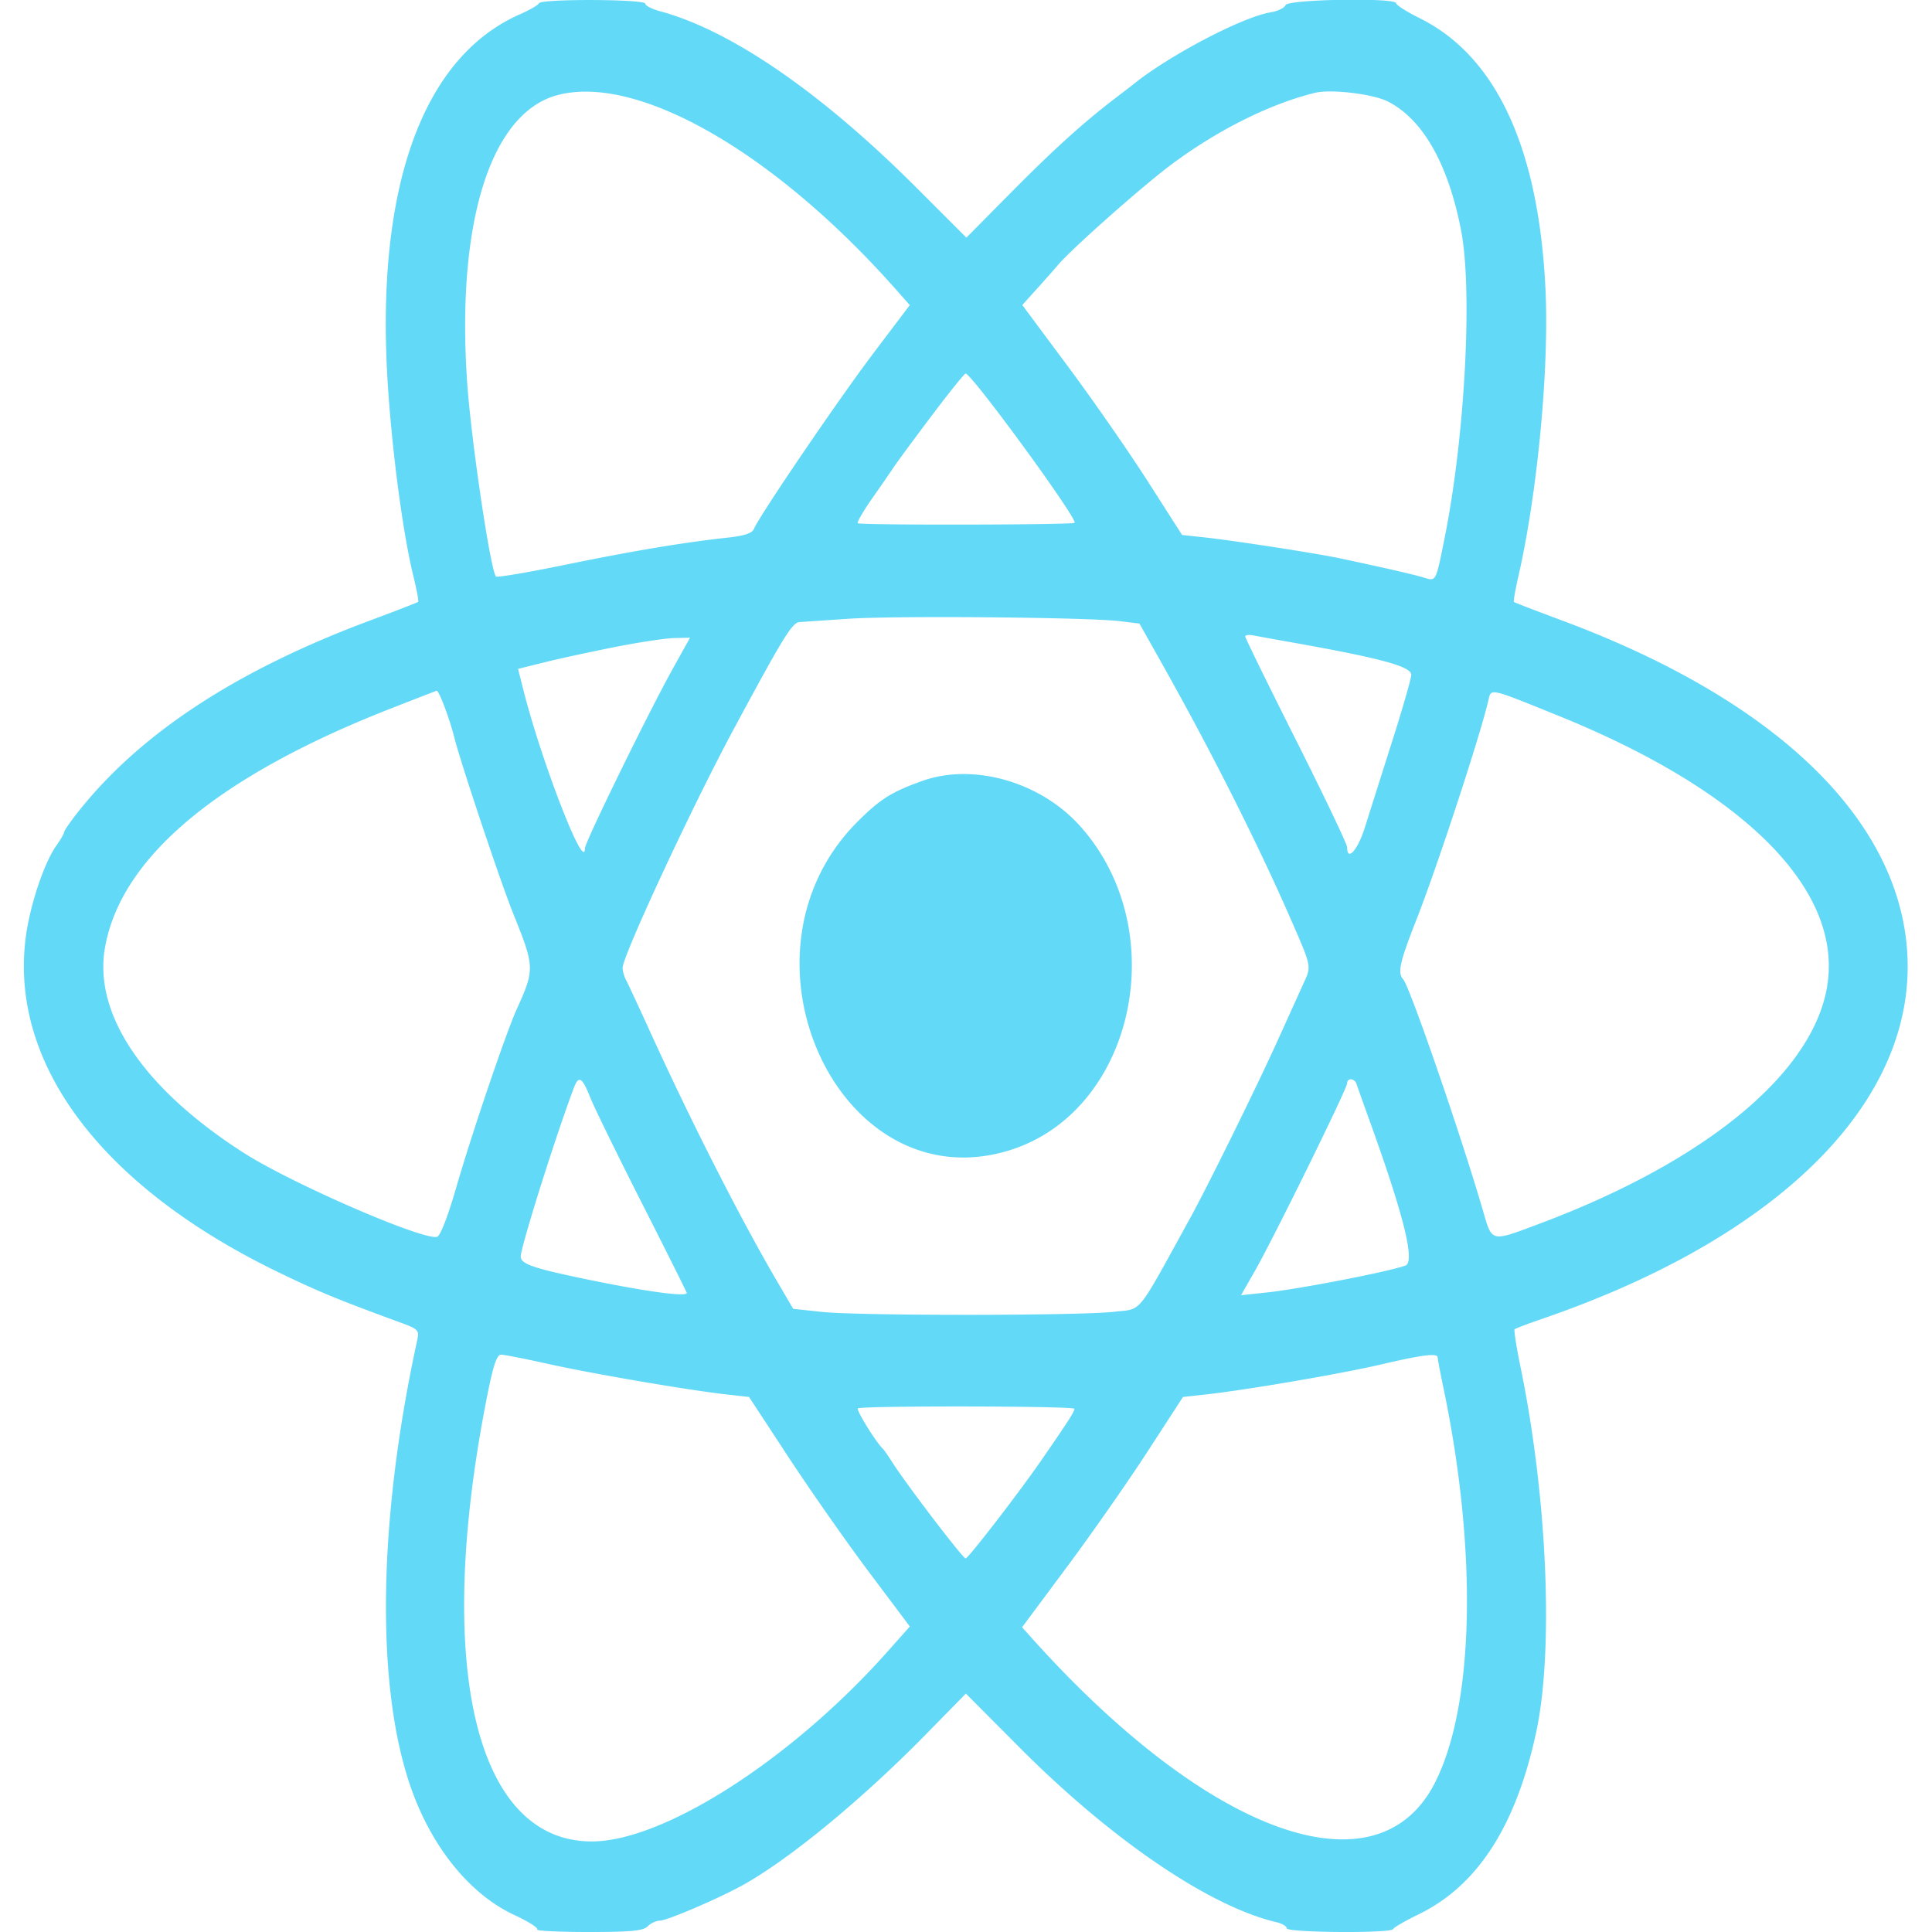 <svg xmlns="http://www.w3.org/2000/svg" viewBox="0 0 512 512"><path fill="#63d9f8" d="M142.833.859c-.183.473-2.435 1.782-5.004 2.909-26.122 11.461-38.556 46.668-34.994 99.083 1.238 18.213 4.031 38.899 6.751 49.995.856 3.49 1.411 6.483 1.235 6.651-.177.167-5.946 2.403-12.821 4.968-35.403 13.207-60.847 29.894-77.307 50.703-2.031 2.568-3.693 4.973-3.693 5.346 0 .372-.908 1.953-2.019 3.512-3.264 4.584-6.977 15.623-8.125 24.159C2.34 281.74 26.818 314.37 73.5 337.022c10.75 5.217 16.045 7.401 32.841 13.548 4.389 1.606 4.788 2.012 4.278 4.351-10.342 47.384-11.099 90.922-2.05 117.879 5.454 16.248 15.719 29.098 27.701 34.676 3.723 1.733 6.46 3.46 6.083 3.838-.378.377 5.721.686 13.552.686 11.323 0 14.545-.307 15.738-1.5.825-.825 2.26-1.5 3.189-1.5 1.73 0 13.518-4.959 20.668-8.695 12.216-6.384 32.214-22.687 49.733-40.545l10.733-10.94 14.282 14.34c24.321 24.419 50.305 42.086 68.002 46.234 1.512.354 2.75 1.086 2.75 1.625 0 1.164 27.663 1.373 28.167.213.183-.423 3.265-2.2 6.85-3.948 15.578-7.6 25.763-23.414 31.099-48.284 4.665-21.744 2.926-62.277-4.148-96.657-1.093-5.311-1.804-9.841-1.579-10.065.224-.224 3.491-1.466 7.259-2.759 65.755-22.56 101.928-60.707 96.344-101.601-4.601-33.695-36.935-63.355-90.992-83.466-6.875-2.558-12.635-4.778-12.799-4.934-.165-.155.357-3.148 1.159-6.65 5.097-22.252 8.219-55.289 7.208-76.266-1.806-37.448-13.079-61.734-33.318-71.776C372.813 3.121 370 1.337 370 .863c0-1.546-28.709-1.064-29.306.492-.286.745-2.076 1.608-3.978 1.916-7.378 1.197-26.708 11.312-36.216 18.95-.55.441-2.8 2.175-5 3.851-8.33 6.349-16.378 13.635-27.7 25.079l-11.699 11.825L242.8 49.675c-25.208-25.21-49.091-41.637-67.895-46.701C172.757 2.396 171 1.49 171 .961c0-1.205-27.7-1.305-28.167-.102m4.914 24.344c-17.708 4.703-26.838 33.701-23.95 76.069 1.04 15.264 6.211 50.07 7.653 51.511.299.299 8.532-1.096 18.297-3.1 17.886-3.671 31.423-5.935 43.075-7.206 4.486-.49 6.518-1.17 7-2.344 1.415-3.451 22.302-34.167 31.59-46.455l9.691-12.822-3.699-4.178c-32.12-36.286-68.406-57.118-89.657-51.475m200.753-.606c-12.052 2.954-26.009 9.95-38.39 19.244-7.631 5.728-26.062 22.068-29.636 26.274-1.115 1.312-3.721 4.26-5.792 6.552l-3.764 4.167 12.04 16.192c6.623 8.906 16.151 22.617 21.176 30.469l9.134 14.277 6.116.663c7.62.825 29.591 4.223 35.616 5.507 12.394 2.642 19.76 4.33 22.228 5.094 3.406 1.055 3.236 1.377 5.65-10.669 5.359-26.732 7.414-65.452 4.317-81.367-3.424-17.6-10.116-29.368-19.392-34.1-3.923-2.002-15.094-3.335-19.303-2.303m-101.596 85.571c-4.622 6.143-9.079 12.185-9.904 13.427-.825 1.243-3.445 5.035-5.822 8.427-2.377 3.392-4.113 6.376-3.857 6.632.557.557 56.9.458 57.459-.1.928-.928-27.27-39.554-28.876-39.554-.328 0-4.378 5.026-9 11.168M225 163.972c-6.325.421-12.245.824-13.155.896-1.939.155-4.273 3.963-17.544 28.632-10.899 20.258-29.301 59.825-29.301 63 0 .84.418 2.309.93 3.264.511.955 3.494 7.361 6.627 14.236 10.632 23.325 23.647 48.909 33.153 65.174l4.485 7.674 7.653.826c9.679 1.045 68.421 1.019 77.358-.034 7.652-.901 5.673 1.525 20.098-24.64 4.685-8.496 17.709-34.92 23.268-47.206 3.06-6.762 6.208-13.712 6.996-15.445 1.973-4.342 2.021-4.112-3.453-16.655-8.702-19.938-21.051-44.462-33.897-67.318l-6.253-11.125-5.232-.636c-8.41-1.022-59.183-1.477-71.733-.643m105 4.703c0 .393 6.075 12.787 13.5 27.544 7.425 14.756 13.5 27.494 13.5 28.305 0 3.922 2.819.771 4.719-5.274a8941.356 8941.356 0 0 1 7.201-22.722c2.794-8.784 5.08-16.751 5.08-17.703 0-2.239-8.365-4.476-33-8.824-3.575-.631-7.512-1.348-8.75-1.593-1.238-.245-2.25-.125-2.25.267m-167 2.785c-6.325 1.25-14.698 3.067-18.606 4.036l-7.106 1.762 1.423 5.621c4.833 19.104 16.283 48.589 16.291 41.954.001-1.593 16.778-35.885 23.279-47.583l4.584-8.25-4.182.093c-2.301.051-9.358 1.116-15.683 2.367m-59 16.134c-46.105 17.984-71.953 39.541-76.179 63.533-3.108 17.644 10.274 37.439 36.77 54.388 12.641 8.087 47.142 23.096 51.197 22.273.881-.179 2.835-5.194 5.178-13.288 4.119-14.228 13.093-40.667 15.953-47 4.831-10.698 4.813-11.178-.952-25.5-3.317-8.24-13.822-39.646-15.554-46.5-1.319-5.222-4.113-12.605-4.71-12.446-.112.03-5.378 2.073-11.703 4.54m290.416-1.901c-2.155 9.295-13.639 44.291-19.023 57.969-4.456 11.321-5.089 14.18-3.521 15.888 1.719 1.872 15.316 41.305 21.104 61.2 2.488 8.555 1.965 8.427 14.818 3.619 43.349-16.216 71.536-39.038 76.182-61.685 5.319-25.926-20.744-52.693-71.145-73.068-18.43-7.45-17.636-7.281-18.415-3.923m-149.967 21.252c-8.177 2.911-11.229 4.834-17.252 10.871-34.983 35.063-5.031 100.536 39.874 87.163 33.427-9.955 44.15-58.272 19.113-86.12-10.495-11.673-28.21-16.73-41.735-11.914m-92.35 81.305C147.28 300.985 138 330.446 138 333.01c0 1.853 3.058 2.975 15 5.506 16.944 3.59 29 5.306 29 4.126 0-.197-5.341-10.884-11.869-23.75s-12.716-25.528-13.75-28.138c-2.093-5.283-3.024-5.827-4.282-2.504M357 287.112c0 1.398-19.566 41.182-24.472 49.761l-3.645 6.373 6.809-.724c8.764-.932 32.712-5.589 36.79-7.154 2.548-.977-.393-12.971-9.166-37.368-1.878-5.225-3.604-10.062-3.834-10.75-.519-1.549-2.482-1.657-2.482-.138M129.144 369.75c-14.21 71.486-3.263 118.25 27.68 118.25 19.062 0 52.981-21.758 78.306-50.231l5.987-6.73-10.808-14.403c-5.945-7.922-15.534-21.608-21.309-30.414l-10.5-16.011-6-.674c-10.209-1.146-35.449-5.464-47.12-8.062-6.117-1.361-11.791-2.475-12.61-2.475-1.094 0-2.056 2.852-3.626 10.75M366 361.593c-10.66 2.49-35.572 6.754-46.5 7.958l-6 .661-9.396 14.48c-5.168 7.965-14.762 21.697-21.32 30.516l-11.924 16.036 2.813 3.128c46.797 52.033 91.278 67.971 106.548 38.176 10.462-20.413 11.378-61.264 2.346-104.548-.861-4.125-1.566-7.837-1.566-8.25-.002-1.229-3.905-.75-15.001 1.843m-138.656 11.659c-.381.617 4.798 8.95 6.679 10.748.288.275 1.381 1.85 2.43 3.5 3.667 5.772 18.712 25.5 19.446 25.5.684 0 14.028-17.285 19.925-25.812 7.459-10.782 9.194-13.503 8.837-13.86-.749-.749-56.855-.823-57.317-.076" fill-rule="evenodd"/></svg>
